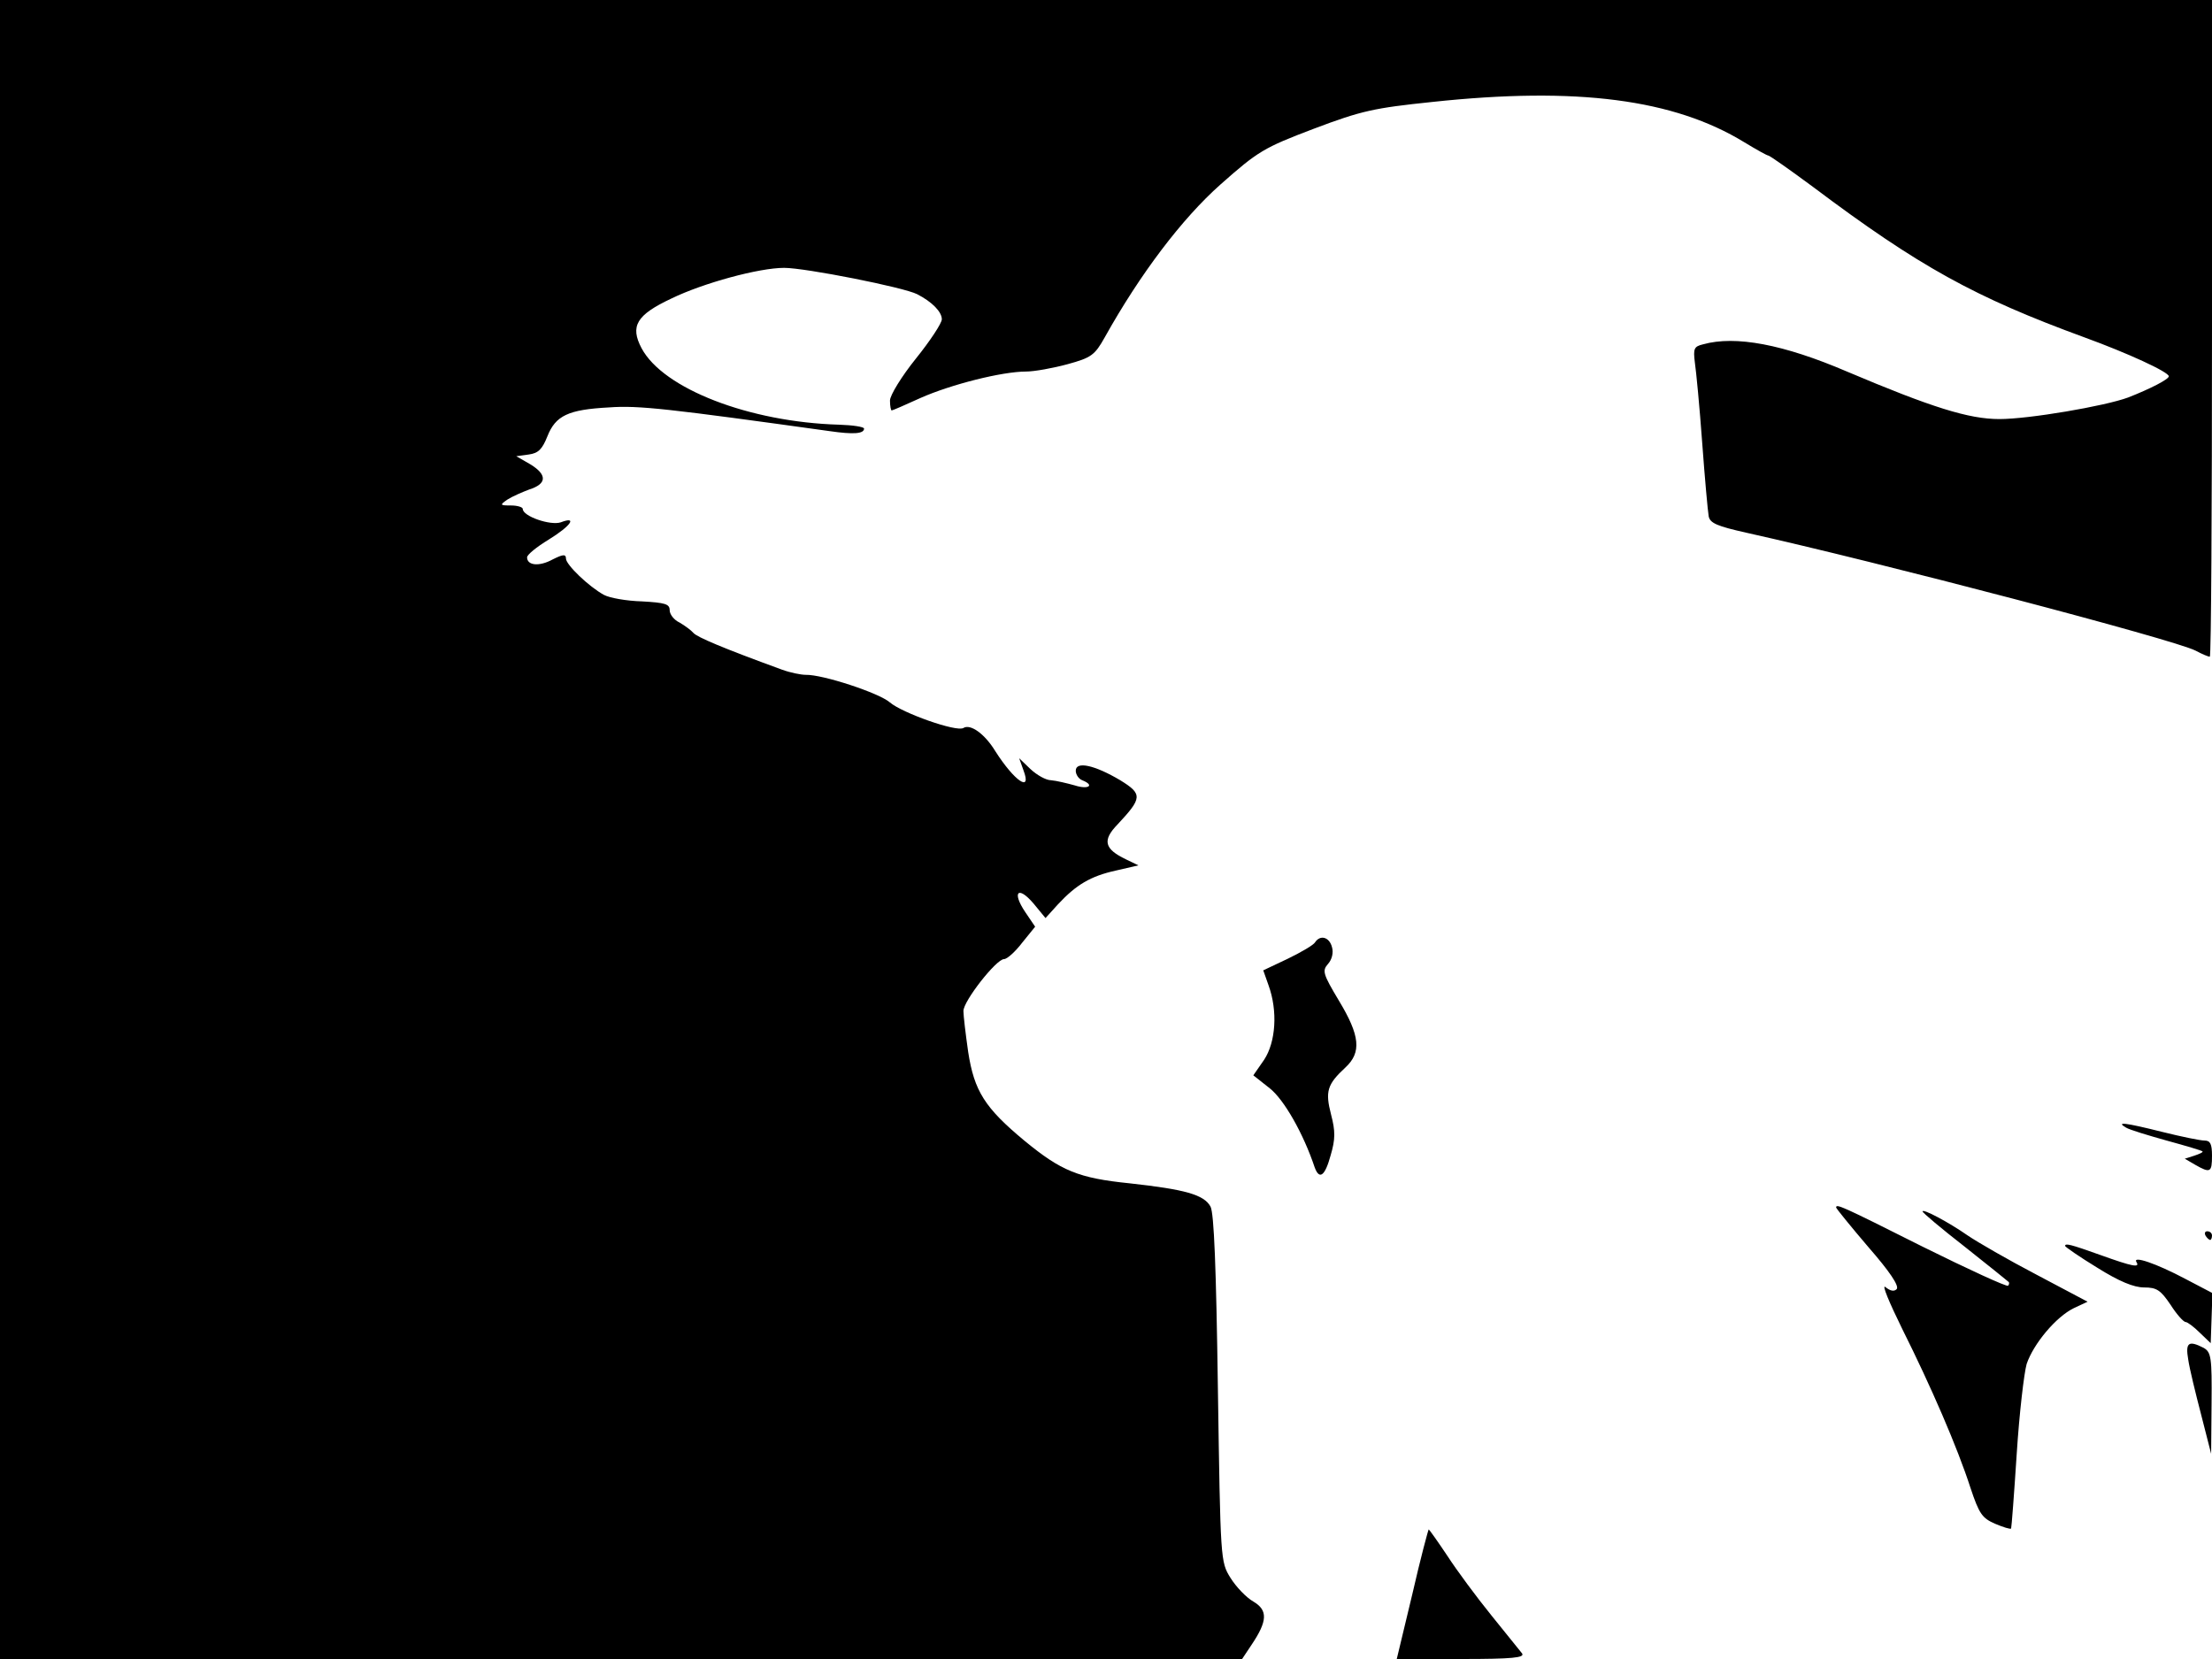 <svg xmlns="http://www.w3.org/2000/svg" width="682.667" height="512" version="1.0" viewBox="0 0 512 384"><path d="M0 192v192h287.5l2.2-3.3c3.7-5.5 3.8-8 .4-10-1.6-.9-4-3.4-5.3-5.5-2.3-3.7-2.3-4-2.9-43.7-.4-28.4-.9-40.6-1.7-42.2-1.5-2.8-6-4-18.7-5.4-11.9-1.2-15.9-2.9-24.3-9.8-9.3-7.7-11.7-11.6-13.1-20.6-.6-4.2-1.1-8.4-1.1-9.5 0-2.3 7.6-12 9.4-12 .7 0 2.6-1.7 4.2-3.8l3-3.7-2.3-3.4c-3.1-4.6-1.7-6.2 1.9-2l2.8 3.4 2.9-3.2c4.2-4.5 7.5-6.5 13.4-7.8l5.2-1.2-2.9-1.4c-5-2.4-5.5-4.4-1.9-8.1 5.7-6.1 5.8-7 .6-10.2-5.9-3.5-10.3-4.5-10.3-2.2 0 .9.7 1.9 1.5 2.2 3 1.2 1.4 2.2-1.7 1.2-1.8-.5-4.3-1.1-5.5-1.2-1.2 0-3.3-1.2-4.8-2.6l-2.6-2.5 1 2.8c2 5.3-2.1 2.5-6.5-4.4-2.5-4.1-5.8-6.4-7.4-5.4s-14.2-3.5-17-5.9c-2.5-2.2-15.6-6.5-19.5-6.4-1.1 0-3.6-.5-5.5-1.2-13.7-5-19.6-7.5-20.5-8.5-.5-.6-2-1.7-3.2-2.4-1.3-.6-2.3-1.9-2.3-2.9 0-1.4-1.1-1.7-6.4-2-3.6-.1-7.5-.8-8.8-1.5-3.5-1.9-8.8-7-8.8-8.4 0-1.1-.7-1-3.1.2-3.1 1.7-5.9 1.4-5.9-.5 0-.6 2.2-2.4 5-4.1 5.2-3.2 6.7-5.5 2.8-4-2.4.8-8.8-1.4-8.8-3.1 0-.4-1.2-.8-2.7-.8-2.6 0-2.7-.1-.8-1.4 1.1-.7 3.4-1.7 5-2.3 4.1-1.3 4.2-3.4.3-5.8l-3.3-1.9 2.9-.4c2.2-.3 3.1-1.2 4.3-4.2 1.9-4.8 4.8-6.2 14.3-6.7 6.8-.5 13.7.3 51.1 5.5 5.5.8 7.9.6 7.9-.6 0-.4-2.6-.8-5.8-.9-20.7-.6-40.7-8.3-45.7-17.7-2.7-5.1-1.2-7.7 6.9-11.5 7.4-3.6 20.3-7.1 26.1-7.1 4.9 0 27.7 4.5 30.8 6.1 3.5 1.8 5.7 4.1 5.7 5.8 0 .9-2.7 5-6 9.1s-6 8.5-6 9.7c0 1.3.2 2.3.4 2.3s3.2-1.3 6.7-2.9c7-3.1 18.8-6.1 24.4-6.1 1.9 0 6.3-.8 9.6-1.7 5.5-1.5 6.3-2.1 8.6-6.2 8.2-14.7 17.9-27.5 26.8-35.4 8.7-7.7 10-8.5 21.6-12.9 11.1-4.2 14-4.8 27.4-6.2 33.6-3.6 56-.6 72.2 9.3 2.8 1.7 5.3 3.1 5.6 3.1s5 3.3 10.4 7.3c24.5 18.4 37.4 25.5 62.8 34.8 9.9 3.6 19.5 8 19.5 9 0 .7-4.3 2.9-9.4 4.9-5.4 2-23 5-29.8 5-7.1 0-15.7-2.7-35.3-11q-22.05-9.45-33.3-6.3c-2.1.5-2.3 1-1.9 4.2.3 2 1.1 10.3 1.7 18.6.6 8.2 1.3 15.9 1.5 17 .3 1.6 2 2.3 8.7 3.8 31 6.9 98.9 24.7 104 27.3 1.5.8 2.9 1.4 3.3 1.4.3 0 .5-34.2.5-76V0H0z"/><path d="M304.4 218.1c-.3.6-3.2 2.3-6.3 3.8l-5.7 2.7 1.2 3.4c2.2 6 1.7 13.2-1 17.3l-2.5 3.6 3.8 3c3.3 2.6 7.8 10.5 10.4 18.3 1.1 3 2.4 2 3.7-2.8 1.1-3.7 1.1-5.6.1-9.4-1.4-5.4-.9-7 3.3-10.9 3.8-3.5 3.4-7.4-1.5-15.5-3.7-6.2-3.9-6.9-2.5-8.5.9-1 1.3-2.6.9-3.9-.6-2.3-2.7-2.9-3.9-1.1M492.1 261c.8.5 5.1 1.8 9.4 3 4.4 1.2 8.1 2.3 8.3 2.5s-.7.6-1.9 1l-2.2.7 2.4 1.4c3.5 2 3.9 1.8 3.9-2.1 0-2.7-.4-3.5-1.7-3.5-1 0-5.4-.9-9.8-2-8.8-2.2-10.8-2.4-8.4-1M425 279.5c0 .2 3.4 4.4 7.5 9.2 4.8 5.5 7.2 9 6.5 9.7-.6.6-1.5.4-2.6-.5-.9-.7.9 3.6 3.9 9.7 6.7 13.4 12.8 27.5 15.8 36.8 2 6 2.7 7 5.7 8.3 1.9.8 3.5 1.3 3.7 1.1.1-.2.7-8 1.3-17.3.6-9.4 1.7-18.7 2.3-20.8 1.6-4.7 6.8-10.9 10.9-12.9l3.2-1.5-11.9-6.3c-6.5-3.4-13.6-7.5-15.8-9-4.6-3.2-10.5-6.3-10.5-5.6 0 .3 4.4 4 9.8 8.2 5.3 4.2 9.9 7.9 10.1 8.1.2.1.2.6-.1.9s-9.2-3.8-19.7-9c-19.1-9.6-20.1-10-20.1-9.1m85.5 6.5c.3.5.8 1 1.1 1 .2 0 .4-.5.4-1 0-.6-.5-1-1.1-1-.5 0-.7.4-.4 1m-32.5 2.4c0 .2 3.3 2.5 7.4 5 5.1 3.2 8.5 4.6 10.9 4.6 2.9 0 3.8.6 6.1 4 1.4 2.2 3 4 3.5 4 .4 0 1.9 1.1 3.3 2.5l2.5 2.4.2-5.8.2-5.8-6.3-3.3c-6.8-3.6-12.2-5.4-11.3-3.9.9 1.4-.8 1.1-8.3-1.6-7-2.5-8.2-2.8-8.2-2.1m28.5 26.3c.3 2.1 1.7 7.8 3 12.8l2.3 9 .1-11.7c.1-10.6-.1-11.8-1.8-12.8-3.5-1.8-4.3-1.3-3.6 2.7M326.9 369l-3.6 15h15c11.8 0 14.7-.3 14-1.3-.5-.6-3.7-4.6-7.1-8.8s-8-10.4-10.2-13.8c-2.2-3.3-4.2-6.1-4.3-6.1s-1.9 6.7-3.8 15"/></svg>